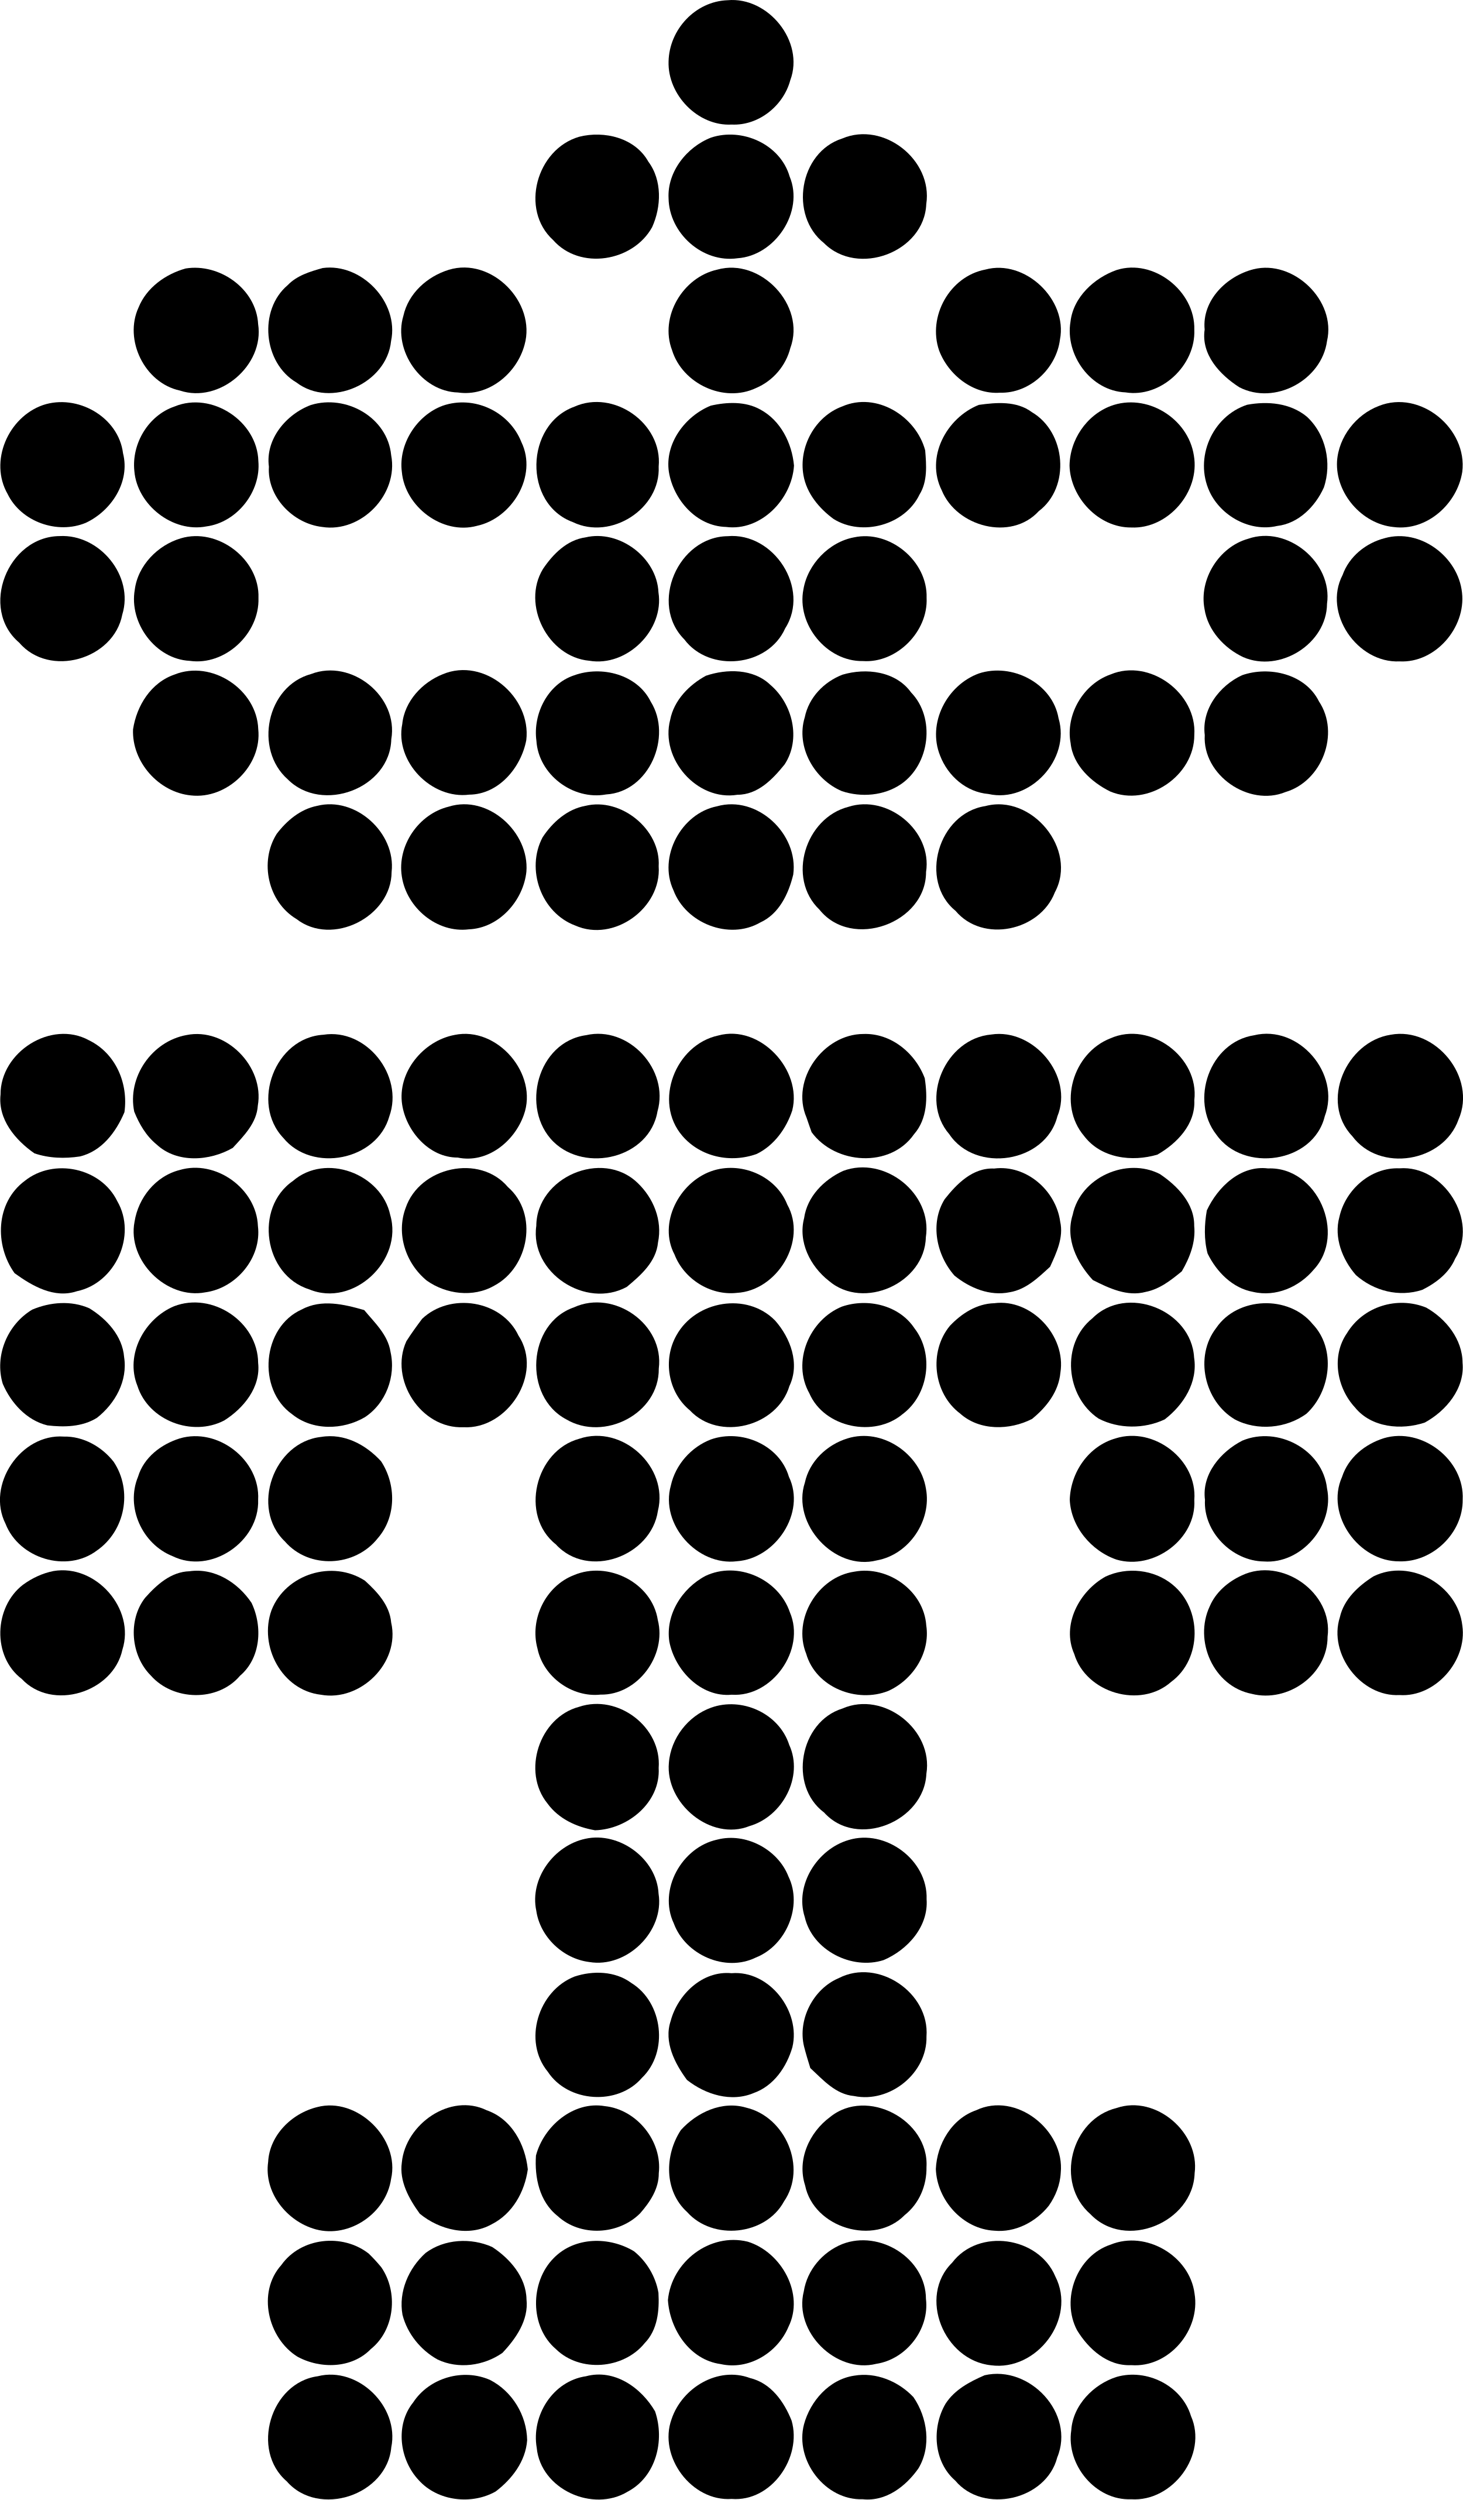 <?xml version="1.0" encoding="iso-8859-1"?>
<!-- Generator: Adobe Illustrator 21.0.2, SVG Export Plug-In . SVG Version: 6.00 Build 0)  -->
<svg version="1.1" xmlns="http://www.w3.org/2000/svg" xmlns:xlink="http://www.w3.org/1999/xlink" x="0px" y="0px"
	 viewBox="0 0 13.449 22.979" style="enable-background:new 0 0 13.449 22.979;" xml:space="preserve">
<g id="Tesoro_x5F_Publico">
	<path d="M6.689,0.002c0.373-0.034,0.709,0.38,0.576,0.735c-0.063,0.236-0.292,0.42-0.539,0.408c-0.31,0.017-0.59-0.274-0.58-0.58
		C6.152,0.272,6.392,0.012,6.689,0.002z"/>
	<path d="M5.325,1.257c0.231-0.058,0.513,0.01,0.635,0.229C6.088,1.657,6.08,1.9,5.995,2.088C5.82,2.406,5.331,2.487,5.085,2.207
		C4.777,1.927,4.932,1.37,5.325,1.257z"/>
	<path d="M7.743,1.273C8.122,1.112,8.577,1.47,8.515,1.876c-0.018,0.442-0.63,0.671-0.94,0.359C7.253,1.98,7.347,1.399,7.743,1.273z
		"/>
	<path d="M4.126,2.48C4.519,2.36,4.932,2.78,4.822,3.17C4.751,3.434,4.49,3.649,4.21,3.608C3.872,3.599,3.612,3.222,3.708,2.904
		C3.754,2.696,3.928,2.541,4.126,2.48z"/>
	<path d="M6.592,2.479C6.991,2.365,7.41,2.808,7.266,3.197c-0.041,0.165-0.16,0.304-0.316,0.37C6.655,3.707,6.273,3.528,6.178,3.219
		C6.061,2.912,6.277,2.549,6.592,2.479z"/>
	<path d="M4.069,3.73c0.288-0.1,0.613,0.053,0.724,0.334c0.151,0.311-0.086,0.701-0.409,0.77C4.068,4.92,3.722,4.658,3.694,4.337
		C3.661,4.083,3.831,3.818,4.069,3.73z"/>
	<path d="M6.534,3.729C6.683,3.695,6.853,3.688,6.99,3.765C7.177,3.866,7.28,4.074,7.299,4.28C7.28,4.588,6.995,4.886,6.674,4.844
		C6.402,4.837,6.191,4.594,6.149,4.339C6.109,4.076,6.299,3.824,6.534,3.729z"/>
	<path d="M7.743,3.736c0.314-0.137,0.678,0.09,0.762,0.404c0.011,0.135,0.023,0.285-0.052,0.406
		C8.319,4.827,7.925,4.934,7.663,4.771C7.53,4.673,7.415,4.536,7.386,4.369C7.34,4.109,7.492,3.828,7.743,3.736z"/>
	<path d="M8.998,3.722c0.163-0.023,0.348-0.038,0.488,0.067c0.313,0.184,0.357,0.688,0.063,0.91
		C9.294,4.978,8.793,4.842,8.657,4.507C8.506,4.204,8.699,3.842,8.998,3.722z"/>
	<path d="M10.208,3.733c0.33-0.125,0.715,0.11,0.767,0.455c0.058,0.332-0.237,0.677-0.576,0.661c-0.3,0.003-0.559-0.276-0.567-0.568
		C9.835,4.044,9.986,3.819,10.208,3.733z"/>
	<path d="M11.464,3.721c0.188-0.035,0.397-0.017,0.549,0.109c0.176,0.161,0.232,0.428,0.157,0.651
		c-0.078,0.174-0.233,0.332-0.43,0.354c-0.247,0.058-0.516-0.09-0.621-0.316C10.977,4.212,11.141,3.828,11.464,3.721z"/>
	<path d="M12.675,3.732c0.381-0.153,0.818,0.208,0.767,0.607c-0.046,0.293-0.325,0.545-0.629,0.506
		c-0.293-0.027-0.538-0.311-0.522-0.604C12.306,4.015,12.467,3.811,12.675,3.732z"/>
	<path d="M5.382,4.94c0.311-0.074,0.657,0.185,0.671,0.505c0.055,0.346-0.289,0.688-0.636,0.629C5.037,6.04,4.792,5.559,4.991,5.231
		C5.083,5.094,5.211,4.964,5.382,4.94z"/>
	<path d="M7.849,4.94c0.33-0.072,0.68,0.218,0.669,0.556c0.015,0.309-0.274,0.602-0.585,0.581C7.6,6.083,7.321,5.74,7.386,5.416
		C7.425,5.187,7.621,4.983,7.849,4.94z"/>
	<path d="M11.473,4.953c0.362-0.127,0.78,0.218,0.726,0.597c-0.003,0.369-0.434,0.637-0.77,0.491
		c-0.175-0.082-0.326-0.246-0.356-0.442C11.02,5.325,11.206,5.028,11.473,4.953z"/>
	<path d="M12.73,4.947c0.327-0.092,0.676,0.172,0.71,0.502c0.036,0.32-0.245,0.648-0.574,0.631
		c-0.388,0.018-0.707-0.443-0.524-0.794C12.403,5.114,12.558,4.991,12.73,4.947z"/>
	<path d="M2.86,6.196c0.371-0.143,0.805,0.206,0.737,0.6C3.585,7.249,2.96,7.481,2.645,7.164C2.333,6.888,2.45,6.307,2.86,6.196z"/>
	<path d="M4.07,6.198c0.381-0.16,0.816,0.209,0.768,0.606C4.79,7.056,4.585,7.303,4.313,7.305c-0.347,0.044-0.685-0.303-0.615-0.65
		C3.719,6.447,3.881,6.273,4.07,6.198z"/>
	<path d="M5.278,6.208c0.251-0.091,0.58-0.01,0.704,0.242C6.183,6.77,5.969,7.28,5.572,7.303C5.267,7.359,4.95,7.12,4.931,6.809
		C4.898,6.563,5.035,6.288,5.278,6.208z"/>
	<path d="M6.489,6.212c0.192-0.065,0.437-0.066,0.592,0.083C7.287,6.47,7.366,6.796,7.212,7.028
		C7.103,7.163,6.967,7.306,6.779,7.306c-0.373,0.061-0.712-0.333-0.618-0.69C6.196,6.437,6.335,6.296,6.489,6.212z"/>
	<path d="M7.745,6.202c0.216-0.064,0.489-0.033,0.63,0.163c0.227,0.234,0.173,0.662-0.093,0.844C8.126,7.315,7.918,7.332,7.74,7.273
		C7.486,7.166,7.314,6.866,7.398,6.594C7.435,6.412,7.574,6.268,7.745,6.202z"/>
	<path d="M8.998,6.191c0.303-0.1,0.677,0.088,0.733,0.412C9.843,6.977,9.47,7.385,9.087,7.299C8.883,7.282,8.714,7.134,8.642,6.946
		C8.522,6.648,8.704,6.299,8.998,6.191z"/>
	<path d="M11.418,6.207c0.25-0.087,0.582-0.012,0.707,0.241c0.196,0.294,0.028,0.734-0.308,0.833
		c-0.336,0.138-0.764-0.155-0.742-0.524C11.045,6.52,11.211,6.303,11.418,6.207z"/>
	<path d="M2.915,7.408c0.353-0.09,0.726,0.249,0.685,0.607C3.599,8.427,3.054,8.704,2.725,8.448
		C2.463,8.291,2.382,7.921,2.544,7.665C2.637,7.543,2.762,7.438,2.915,7.408z"/>
	<path d="M4.126,7.415c0.36-0.113,0.742,0.234,0.713,0.598C4.811,8.279,4.588,8.532,4.31,8.543C4.017,8.58,3.737,8.344,3.694,8.057
		C3.649,7.774,3.848,7.482,4.126,7.415z"/>
	<path d="M5.381,7.408c0.326-0.081,0.695,0.217,0.674,0.556c0.027,0.383-0.412,0.702-0.767,0.544
		C4.974,8.391,4.832,7.99,4.988,7.697C5.079,7.559,5.214,7.438,5.381,7.408z"/>
	<path d="M6.591,7.412C6.961,7.307,7.343,7.667,7.292,8.04c-0.043,0.177-0.13,0.362-0.305,0.441
		C6.702,8.645,6.304,8.487,6.191,8.184C6.047,7.878,6.262,7.477,6.591,7.412z"/>
	<path d="M7.799,7.417C8.159,7.3,8.572,7.636,8.513,8.016c0.001,0.47-0.682,0.719-0.98,0.346C7.229,8.072,7.404,7.518,7.799,7.417z"
		/>
	<path d="M9.058,7.41c0.424-0.114,0.852,0.397,0.639,0.793C9.56,8.559,9.034,8.672,8.784,8.373C8.444,8.096,8.626,7.475,9.058,7.41z
		"/>
	<path d="M1.714,9.515c0.362-0.074,0.719,0.29,0.656,0.649c-0.01,0.159-0.128,0.277-0.23,0.388c-0.211,0.122-0.512,0.144-0.7-0.031
		c-0.097-0.079-0.16-0.188-0.206-0.302C1.168,9.901,1.397,9.572,1.714,9.515z"/>
	<path d="M2.973,9.512c0.395-0.062,0.741,0.376,0.606,0.75c-0.114,0.407-0.71,0.523-0.975,0.198
		C2.302,10.141,2.528,9.538,2.973,9.512z"/>
	<path d="M4.178,9.514c0.393-0.083,0.774,0.36,0.637,0.736c-0.087,0.245-0.337,0.448-0.608,0.391
		c-0.261,0.001-0.472-0.241-0.51-0.486C3.651,9.857,3.891,9.568,4.178,9.514z"/>
	<path d="M6.603,9.519c0.383-0.105,0.774,0.316,0.68,0.689c-0.055,0.167-0.167,0.322-0.327,0.4
		c-0.239,0.086-0.515,0.029-0.683-0.166C6.002,10.127,6.211,9.603,6.603,9.519z"/>
	<path d="M7.414,10.273C7.265,9.927,7.569,9.505,7.938,9.505c0.255-0.009,0.477,0.177,0.563,0.407
		c0.027,0.176,0.025,0.374-0.099,0.515c-0.218,0.313-0.723,0.279-0.941-0.019C7.445,10.363,7.429,10.318,7.414,10.273z"/>
	<path d="M11.528,9.517c0.41-0.1,0.8,0.352,0.65,0.745c-0.105,0.431-0.746,0.521-0.995,0.17C10.934,10.115,11.12,9.58,11.528,9.517z
		"/>
	<path d="M12.784,9.512c0.411-0.076,0.794,0.391,0.624,0.779c-0.139,0.395-0.727,0.491-0.977,0.153
		C12.13,10.128,12.376,9.575,12.784,9.512z"/>
	<path d="M2.693,10.856c0.3-0.26,0.813-0.067,0.894,0.312c0.123,0.419-0.339,0.855-0.746,0.684
		C2.425,11.721,2.335,11.103,2.693,10.856z"/>
	<path d="M3.729,11.104c0.128-0.377,0.68-0.5,0.94-0.192c0.283,0.246,0.194,0.738-0.126,0.907c-0.193,0.111-0.442,0.079-0.62-0.047
		C3.729,11.613,3.64,11.343,3.729,11.104z"/>
	<path d="M6.537,10.767c0.266-0.096,0.595,0.038,0.7,0.306c0.187,0.333-0.092,0.792-0.464,0.812
		c-0.242,0.027-0.485-0.127-0.572-0.352C6.048,11.245,6.243,10.872,6.537,10.767z"/>
	<path d="M7.75,10.764c0.38-0.143,0.824,0.207,0.761,0.61c-0.01,0.42-0.571,0.675-0.892,0.4c-0.171-0.134-0.284-0.358-0.227-0.576
		C7.42,10.999,7.574,10.845,7.75,10.764z"/>
	<path d="M9.861,11.167c0.071-0.343,0.494-0.533,0.802-0.374c0.16,0.108,0.318,0.27,0.315,0.476c0.015,0.149-0.04,0.291-0.114,0.418
		c-0.099,0.081-0.203,0.164-0.332,0.189c-0.17,0.046-0.337-0.034-0.486-0.109C9.899,11.607,9.791,11.388,9.861,11.167z"/>
	<path d="M11.094,11.127c0.099-0.213,0.309-0.418,0.563-0.386c0.453-0.018,0.724,0.603,0.42,0.93
		c-0.134,0.16-0.349,0.254-0.557,0.205c-0.19-0.034-0.337-0.185-0.419-0.353C11.067,11.395,11.071,11.257,11.094,11.127z"/>
	<path d="M12.313,11.186c0.056-0.251,0.29-0.457,0.552-0.446c0.406-0.032,0.731,0.481,0.512,0.83
		c-0.057,0.134-0.175,0.223-0.302,0.287c-0.214,0.07-0.444,0.011-0.61-0.135C12.34,11.579,12.26,11.376,12.313,11.186z"/>
	<path d="M0.296,12.039c0.165-0.07,0.359-0.086,0.526-0.012c0.159,0.098,0.304,0.254,0.319,0.449
		c0.034,0.217-0.082,0.426-0.249,0.557c-0.135,0.085-0.303,0.088-0.456,0.07C0.245,13.057,0.1,12.896,0.025,12.72
		C-0.052,12.462,0.068,12.176,0.296,12.039z"/>
	<path d="M1.6,12.008c0.352-0.136,0.771,0.144,0.773,0.521c0.025,0.224-0.134,0.417-0.312,0.529
		c-0.293,0.153-0.697,0.001-0.798-0.319C1.148,12.453,1.327,12.123,1.6,12.008z"/>
	<path d="M2.775,12.037c0.18-0.097,0.388-0.047,0.573,0.006c0.096,0.116,0.218,0.227,0.242,0.385c0.051,0.225-0.043,0.473-0.236,0.6
		c-0.203,0.119-0.481,0.125-0.668-0.027C2.36,12.771,2.409,12.199,2.775,12.037z"/>
	<path d="M6.219,12.274c0.177-0.318,0.647-0.399,0.906-0.135c0.142,0.16,0.23,0.397,0.132,0.602
		c-0.112,0.374-0.647,0.511-0.915,0.224C6.141,12.8,6.091,12.499,6.219,12.274z"/>
	<path d="M8.732,12.188c0.107-0.113,0.247-0.204,0.408-0.208c0.343-0.045,0.662,0.302,0.608,0.638
		c-0.016,0.176-0.129,0.319-0.261,0.426c-0.205,0.105-0.482,0.111-0.661-0.05C8.579,12.808,8.536,12.425,8.732,12.188z"/>
	<path d="M10.043,12.118c0.312-0.313,0.909-0.076,0.934,0.361c0.036,0.227-0.096,0.435-0.27,0.569
		c-0.188,0.089-0.424,0.089-0.609-0.008C9.795,12.836,9.75,12.352,10.043,12.118z"/>
	<path d="M11.18,12.208c0.195-0.289,0.668-0.306,0.887-0.036c0.217,0.227,0.166,0.617-0.056,0.823
		c-0.186,0.137-0.453,0.161-0.658,0.054C11.07,12.882,10.978,12.469,11.18,12.208z"/>
	<path d="M12.382,12.256c0.149-0.247,0.462-0.343,0.728-0.236c0.182,0.102,0.334,0.292,0.335,0.508
		c0.022,0.235-0.151,0.442-0.347,0.549c-0.215,0.072-0.491,0.048-0.642-0.139C12.289,12.758,12.237,12.466,12.382,12.256z"/>
	<path d="M0.051,14.008c-0.18-0.357,0.14-0.831,0.536-0.802c0.178-0.004,0.35,0.093,0.458,0.232
		c0.176,0.264,0.106,0.635-0.155,0.816C0.613,14.462,0.175,14.327,0.051,14.008z"/>
	<path d="M1.652,13.223c0.35-0.104,0.741,0.199,0.721,0.563c0.014,0.386-0.436,0.692-0.787,0.519
		c-0.279-0.111-0.433-0.45-0.317-0.73C1.322,13.398,1.48,13.277,1.652,13.223z"/>
	<path d="M2.619,14.17c-0.321-0.306-0.103-0.915,0.334-0.961c0.212-0.035,0.41,0.071,0.55,0.224c0.14,0.213,0.141,0.511-0.03,0.707
		C3.265,14.405,2.842,14.428,2.619,14.17z"/>
	<path d="M5.325,13.226c0.394-0.134,0.824,0.258,0.723,0.663c-0.062,0.419-0.643,0.631-0.938,0.308
		C4.774,13.931,4.92,13.335,5.325,13.226z"/>
	<path d="M10.257,13.222c0.351-0.11,0.751,0.197,0.722,0.566c0.021,0.361-0.375,0.649-0.715,0.549
		c-0.231-0.079-0.419-0.302-0.43-0.55C9.842,13.533,10.007,13.293,10.257,13.222z"/>
	<path d="M12.721,13.221c0.35-0.105,0.744,0.2,0.725,0.565c0.004,0.305-0.276,0.576-0.581,0.567
		c-0.374,0.004-0.684-0.427-0.528-0.776C12.394,13.4,12.547,13.276,12.721,13.221z"/>
	<path d="M7.853,14.448c0.309-0.059,0.64,0.175,0.662,0.495c0.038,0.251-0.123,0.499-0.349,0.601
		c-0.288,0.115-0.666-0.031-0.755-0.342C7.283,14.884,7.519,14.496,7.853,14.448z"/>
	<path d="M2.496,14.802c0.13-0.333,0.561-0.466,0.859-0.271c0.113,0.103,0.227,0.224,0.241,0.385
		c0.085,0.367-0.281,0.73-0.647,0.663C2.591,15.538,2.377,15.132,2.496,14.802z"/>
	<path d="M5.275,14.48c0.314-0.134,0.719,0.069,0.772,0.412c0.084,0.327-0.187,0.693-0.527,0.686
		c-0.262,0.028-0.526-0.164-0.579-0.423C4.867,14.886,5.015,14.581,5.275,14.48z"/>
	<path d="M6.485,14.487c0.295-0.14,0.672,0.027,0.776,0.334c0.148,0.344-0.162,0.783-0.535,0.758
		c-0.283,0.026-0.522-0.225-0.573-0.488C6.116,14.842,6.27,14.601,6.485,14.487z"/>
	<path d="M11.414,14.483c0.367-0.176,0.844,0.157,0.79,0.563c0.001,0.349-0.366,0.609-0.697,0.525
		c-0.353-0.069-0.535-0.489-0.386-0.805C11.176,14.637,11.288,14.541,11.414,14.483z"/>
	<path d="M6.537,15.698c0.282-0.102,0.625,0.052,0.718,0.342c0.135,0.293-0.063,0.659-0.364,0.746
		c-0.357,0.144-0.777-0.209-0.742-0.582C6.167,15.979,6.325,15.774,6.537,15.698z"/>
	<path d="M5.382,16.903c0.311-0.068,0.656,0.184,0.672,0.505c0.055,0.347-0.292,0.687-0.638,0.628
		c-0.24-0.03-0.451-0.23-0.486-0.471C4.867,17.269,5.093,16.964,5.382,16.903z"/>
	<path d="M6.593,16.911C6.854,16.843,7.151,17,7.248,17.25c0.133,0.272-0.021,0.635-0.3,0.745c-0.281,0.138-0.648-0.025-0.754-0.314
		C6.048,17.372,6.268,16.981,6.593,16.911z"/>
	<path d="M7.8,16.915c0.341-0.105,0.731,0.185,0.718,0.544c0.018,0.252-0.175,0.465-0.394,0.559
		c-0.293,0.095-0.656-0.089-0.726-0.395C7.303,17.329,7.513,16.999,7.8,16.915z"/>
	<path d="M6.165,18.579c0.065-0.245,0.293-0.466,0.56-0.44c0.348-0.029,0.639,0.351,0.559,0.681
		c-0.053,0.181-0.17,0.353-0.352,0.419c-0.209,0.09-0.446,0.016-0.617-0.119C6.203,18.968,6.101,18.771,6.165,18.579z"/>
	<path d="M3.694,19.879c0.033-0.351,0.445-0.644,0.78-0.48c0.229,0.079,0.354,0.313,0.378,0.543
		c-0.029,0.207-0.14,0.408-0.332,0.505c-0.212,0.119-0.481,0.051-0.661-0.097C3.761,20.215,3.669,20.052,3.694,19.879z"/>
	<path d="M4.927,19.815c0.071-0.269,0.345-0.504,0.633-0.454c0.293,0.03,0.53,0.322,0.496,0.617
		c0.001,0.143-0.081,0.265-0.172,0.369c-0.199,0.199-0.549,0.217-0.758,0.024C4.959,20.239,4.913,20.018,4.927,19.815z"/>
	<path d="M6.259,19.581c0.148-0.163,0.379-0.272,0.601-0.206c0.359,0.084,0.562,0.55,0.347,0.862
		C7.038,20.55,6.553,20.6,6.317,20.335C6.104,20.142,6.108,19.811,6.259,19.581z"/>
	<path d="M7.631,19.461c0.338-0.275,0.911,0.027,0.886,0.46c0.003,0.17-0.067,0.336-0.201,0.442
		c-0.28,0.286-0.836,0.118-0.915-0.274C7.325,19.855,7.439,19.602,7.631,19.461z"/>
	<path d="M2.586,20.822c0.18-0.255,0.564-0.294,0.804-0.105c0.04,0.039,0.079,0.081,0.115,0.125
		c0.158,0.229,0.124,0.576-0.096,0.752c-0.174,0.18-0.464,0.185-0.675,0.07C2.462,21.494,2.361,21.072,2.586,20.822z"/>
	<path d="M5.091,20.757c0.193-0.197,0.51-0.199,0.737-0.062c0.117,0.094,0.2,0.234,0.225,0.382c0.009,0.162-0.007,0.34-0.127,0.463
		c-0.194,0.24-0.595,0.272-0.816,0.054C4.869,21.389,4.871,20.977,5.091,20.757z"/>
	<path d="M6.14,21.144c0.033-0.35,0.384-0.623,0.734-0.537c0.31,0.096,0.524,0.48,0.374,0.783c-0.1,0.238-0.365,0.401-0.624,0.342
		C6.341,21.693,6.158,21.415,6.14,21.144z"/>
	<path d="M7.743,20.629c0.343-0.133,0.768,0.131,0.769,0.504c0.034,0.278-0.18,0.555-0.457,0.597
		c-0.371,0.092-0.76-0.295-0.666-0.666C7.42,20.867,7.561,20.703,7.743,20.629z"/>
	<path d="M8.753,20.8c0.242-0.32,0.794-0.241,0.948,0.126c0.2,0.389-0.17,0.875-0.592,0.817C8.678,21.697,8.436,21.112,8.753,20.8z"
		/>
	<path d="M3.798,22.085c0.149-0.228,0.46-0.317,0.709-0.206c0.204,0.106,0.335,0.325,0.339,0.553
		c-0.014,0.194-0.139,0.357-0.289,0.471c-0.222,0.126-0.533,0.09-0.707-0.103C3.673,22.613,3.63,22.293,3.798,22.085z"/>
	<path d="M6.174,22.237c0.097-0.288,0.427-0.487,0.722-0.376c0.192,0.046,0.312,0.218,0.381,0.391
		c0.098,0.337-0.185,0.749-0.551,0.72C6.359,22.998,6.048,22.583,6.174,22.237z"/>
	<path d="M7.851,21.839c0.201-0.035,0.408,0.051,0.546,0.197c0.129,0.188,0.167,0.453,0.046,0.655
		c-0.116,0.165-0.298,0.306-0.511,0.284c-0.346,0.012-0.628-0.358-0.541-0.689C7.449,22.072,7.623,21.873,7.851,21.839z"/>
	<path d="M10.265,21.85c0.276-0.079,0.598,0.079,0.683,0.359c0.158,0.356-0.17,0.792-0.55,0.766
		c-0.327,0.013-0.599-0.317-0.55-0.635C9.863,22.11,10.053,21.917,10.265,21.85z"/>
	<path d="M6.536,1.265c0.286-0.095,0.637,0.06,0.723,0.358c0.136,0.325-0.135,0.728-0.479,0.751C6.457,2.42,6.151,2.143,6.146,1.823
		C6.133,1.578,6.315,1.351,6.536,1.265z"/>
	<path d="M1.707,2.468C2.018,2.418,2.356,2.655,2.373,2.98c0.058,0.378-0.356,0.732-0.72,0.61C1.33,3.521,1.136,3.124,1.274,2.826
		C1.347,2.644,1.523,2.519,1.707,2.468z"/>
	<path d="M2.966,2.464c0.356-0.049,0.705,0.314,0.629,0.671c-0.039,0.39-0.555,0.621-0.87,0.381c-0.306-0.18-0.351-0.666-0.08-0.895
		C2.73,2.532,2.852,2.496,2.966,2.464z"/>
	<path d="M9.058,2.478c0.363-0.099,0.758,0.275,0.686,0.643C9.711,3.388,9.466,3.618,9.193,3.61
		c-0.247,0.018-0.475-0.164-0.56-0.388C8.525,2.909,8.731,2.54,9.058,2.478z"/>
	<path d="M10.265,2.482c0.341-0.108,0.724,0.196,0.714,0.549c0.014,0.326-0.305,0.629-0.633,0.576
		c-0.319-0.013-0.557-0.345-0.505-0.651C9.867,2.731,10.06,2.554,10.265,2.482z"/>
	<path d="M11.524,2.475c0.365-0.091,0.762,0.288,0.675,0.66c-0.049,0.36-0.48,0.593-0.806,0.425c-0.178-0.114-0.353-0.3-0.319-0.53
		C11.048,2.76,11.277,2.537,11.524,2.475z"/>
	<path d="M0.394,3.724C0.708,3.618,1.089,3.83,1.131,4.167C1.198,4.43,1.024,4.696,0.789,4.806C0.528,4.915,0.194,4.797,0.07,4.541
		C-0.102,4.241,0.075,3.836,0.394,3.724z"/>
	<path d="M1.604,3.737c0.343-0.142,0.762,0.136,0.771,0.502c0.025,0.281-0.197,0.563-0.477,0.6C1.587,4.9,1.26,4.64,1.235,4.329
		C1.209,4.079,1.363,3.819,1.604,3.737z"/>
	<path d="M2.858,3.723c0.324-0.1,0.705,0.114,0.738,0.462c0.069,0.359-0.275,0.716-0.635,0.659C2.693,4.813,2.454,4.567,2.472,4.29
		C2.438,4.037,2.631,3.808,2.858,3.723z"/>
	<path d="M5.279,3.739c0.362-0.163,0.813,0.154,0.776,0.55C6.073,4.678,5.616,4.969,5.267,4.8C4.808,4.632,4.826,3.904,5.279,3.739z
		"/>
	<path d="M0.548,4.928c0.367-0.02,0.686,0.366,0.576,0.722C1.045,6.063,0.454,6.233,0.177,5.908
		C-0.193,5.595,0.071,4.932,0.548,4.928z"/>
	<path d="M1.661,4.949c0.34-0.103,0.728,0.193,0.715,0.548C2.387,5.823,2.07,6.122,1.744,6.075C1.428,6.059,1.185,5.726,1.239,5.421
		C1.267,5.199,1.449,5.012,1.661,4.949z"/>
	<path d="M1.604,6.201c0.342-0.138,0.758,0.137,0.77,0.502C2.41,7.038,2.088,7.35,1.755,7.312C1.458,7.283,1.211,7.003,1.223,6.705
		C1.256,6.487,1.388,6.275,1.604,6.201z"/>
	<path d="M10.209,6.2c0.36-0.151,0.795,0.173,0.77,0.556c0.001,0.373-0.424,0.666-0.773,0.52c-0.174-0.086-0.343-0.242-0.364-0.444
		C9.793,6.57,9.958,6.288,10.209,6.2z"/>
	<path d="M5.388,9.516c0.39-0.09,0.767,0.317,0.656,0.701c-0.073,0.429-0.662,0.569-0.957,0.278
		C4.781,10.19,4.941,9.577,5.388,9.516z"/>
	<path d="M0.005,10.062C0.002,9.673,0.47,9.372,0.818,9.563c0.246,0.12,0.363,0.396,0.326,0.661
		c-0.077,0.182-0.208,0.359-0.41,0.407c-0.139,0.021-0.284,0.017-0.418-0.029C0.141,10.48-0.02,10.29,0.005,10.062z"/>
	<path d="M0.227,10.856c0.266-0.214,0.702-0.122,0.851,0.186c0.183,0.314-0.018,0.755-0.372,0.828
		c-0.207,0.069-0.409-0.048-0.572-0.166C-0.052,11.445-0.04,11.055,0.227,10.856z"/>
	<path d="M1.65,10.756c0.332-0.1,0.708,0.17,0.721,0.515c0.036,0.29-0.199,0.571-0.484,0.609c-0.356,0.068-0.72-0.292-0.65-0.65
		C1.272,11.01,1.431,10.812,1.65,10.756z"/>
	<path d="M8.684,11.024c0.112-0.142,0.258-0.291,0.455-0.282c0.294-0.038,0.568,0.201,0.607,0.488
		c0.033,0.145-0.034,0.286-0.093,0.415c-0.108,0.099-0.22,0.209-0.371,0.234c-0.183,0.038-0.368-0.039-0.508-0.153
		C8.608,11.537,8.547,11.245,8.684,11.024z"/>
	<path d="M5.276,12.018c0.369-0.168,0.832,0.156,0.78,0.563c0.005,0.415-0.503,0.672-0.85,0.467
		C4.808,12.838,4.846,12.167,5.276,12.018z"/>
	<path d="M7.74,12.011c0.235-0.08,0.525-0.014,0.666,0.199c0.183,0.235,0.131,0.611-0.108,0.789
		c-0.259,0.219-0.721,0.127-0.858-0.191C7.277,12.518,7.44,12.133,7.74,12.011z"/>
	<path d="M6.536,13.232c0.28-0.098,0.629,0.049,0.716,0.343c0.16,0.332-0.123,0.753-0.478,0.777
		c-0.365,0.046-0.708-0.341-0.607-0.696C6.209,13.465,6.353,13.302,6.536,13.232z"/>
	<path d="M7.79,13.223c0.319-0.1,0.67,0.14,0.722,0.462c0.055,0.293-0.156,0.606-0.451,0.659c-0.39,0.1-0.787-0.336-0.662-0.715
		C7.441,13.433,7.602,13.281,7.79,13.223z"/>
	<path d="M11.421,13.243c0.325-0.136,0.738,0.082,0.778,0.439c0.07,0.338-0.234,0.698-0.581,0.672
		c-0.292-0.004-0.558-0.273-0.541-0.567C11.046,13.55,11.223,13.344,11.421,13.243z"/>
	<path d="M1.334,14.688c0.107-0.12,0.237-0.239,0.408-0.244c0.231-0.033,0.445,0.104,0.57,0.29c0.104,0.217,0.086,0.508-0.106,0.671
		c-0.205,0.242-0.615,0.232-0.821-0.004C1.203,15.219,1.174,14.893,1.334,14.688z"/>
	<path d="M10.163,14.493c0.197-0.092,0.447-0.066,0.616,0.074c0.272,0.22,0.273,0.684-0.013,0.894
		c-0.282,0.25-0.783,0.102-0.891-0.257C9.756,14.936,9.922,14.627,10.163,14.493z"/>
	<path d="M5.324,15.69c0.357-0.12,0.76,0.187,0.731,0.562c0.018,0.317-0.284,0.565-0.585,0.573
		c-0.169-0.029-0.334-0.104-0.437-0.246C4.795,16.287,4.956,15.787,5.324,15.69z"/>
	<path d="M7.744,15.706c0.379-0.166,0.838,0.195,0.772,0.6c-0.02,0.439-0.638,0.692-0.94,0.356
		C7.245,16.416,7.352,15.827,7.744,15.706z"/>
	<path d="M5.281,18.17c0.169-0.056,0.374-0.052,0.523,0.059c0.29,0.178,0.345,0.634,0.097,0.872
		c-0.22,0.257-0.679,0.228-0.865-0.056C4.804,18.764,4.947,18.301,5.281,18.17z"/>
	<path d="M7.711,18.184c0.361-0.186,0.836,0.134,0.806,0.536c0.008,0.338-0.337,0.616-0.666,0.548
		c-0.17-0.015-0.285-0.149-0.402-0.257c-0.021-0.067-0.041-0.133-0.058-0.2C7.332,18.564,7.476,18.283,7.711,18.184z"/>
	<path d="M8.973,19.399c0.366-0.175,0.818,0.184,0.778,0.576c-0.006,0.109-0.047,0.212-0.11,0.302
		c-0.119,0.149-0.308,0.248-0.501,0.229c-0.29-0.015-0.527-0.282-0.537-0.567C8.613,19.709,8.75,19.476,8.973,19.399z"/>
	<path d="M10.265,19.378c0.359-0.123,0.766,0.225,0.717,0.6c-0.015,0.453-0.638,0.712-0.958,0.376
		C9.694,20.067,9.845,19.481,10.265,19.378z"/>
	<path d="M2.921,21.844c0.37-0.094,0.752,0.28,0.676,0.653c-0.04,0.441-0.668,0.65-0.961,0.313
		C2.302,22.524,2.486,21.903,2.921,21.844z"/>
	<path d="M5.387,21.844c0.262-0.07,0.508,0.105,0.635,0.323c0.091,0.268,0.009,0.6-0.252,0.738c-0.321,0.195-0.8-0.023-0.836-0.403
		C4.883,22.206,5.082,21.888,5.387,21.844z"/>
	<path d="M9.051,21.835c0.414-0.096,0.835,0.352,0.668,0.755c-0.101,0.393-0.679,0.524-0.938,0.213
		c-0.199-0.172-0.218-0.486-0.089-0.706C8.775,21.968,8.913,21.895,9.051,21.835z"/>
	<path d="M6.688,4.929c0.425-0.038,0.763,0.482,0.53,0.847C7.061,6.131,6.521,6.186,6.291,5.878
		C5.965,5.552,6.234,4.935,6.688,4.929z"/>
	<path d="M9.112,9.51c0.389-0.06,0.761,0.381,0.608,0.753c-0.109,0.428-0.751,0.525-0.993,0.164
		C8.447,10.104,8.693,9.546,9.112,9.51z"/>
	<path d="M10.208,9.545c0.366-0.162,0.818,0.174,0.771,0.569c0.011,0.222-0.16,0.397-0.339,0.5
		c-0.234,0.069-0.517,0.035-0.674-0.171C9.721,10.154,9.862,9.68,10.208,9.545z"/>
	<path d="M4.93,11.269c0.003-0.446,0.605-0.708,0.93-0.396c0.147,0.139,0.231,0.345,0.189,0.548
		c-0.017,0.178-0.158,0.302-0.287,0.409C5.385,12.036,4.869,11.699,4.93,11.269z"/>
	<path d="M3.88,12.124c0.258-0.247,0.734-0.173,0.887,0.155c0.231,0.351-0.102,0.864-0.507,0.841
		c-0.39,0.017-0.685-0.44-0.524-0.791C3.781,12.258,3.83,12.191,3.88,12.124z"/>
	<path d="M0.492,14.442c0.388-0.066,0.754,0.346,0.633,0.724c-0.085,0.393-0.646,0.567-0.925,0.268
		c-0.274-0.208-0.255-0.66,0.01-0.865C0.295,14.507,0.39,14.462,0.492,14.442z"/>
	<path d="M12.626,14.491c0.34-0.168,0.777,0.082,0.817,0.454c0.046,0.322-0.249,0.66-0.578,0.637
		c-0.354,0.019-0.656-0.379-0.548-0.715C12.354,14.701,12.488,14.578,12.626,14.491z"/>
	<path d="M2.915,19.37c0.366-0.098,0.765,0.289,0.68,0.661c-0.046,0.313-0.381,0.546-0.691,0.463
		c-0.266-0.072-0.479-0.338-0.439-0.62C2.478,19.627,2.683,19.427,2.915,19.37z"/>
	<path d="M3.912,20.711c0.173-0.13,0.419-0.142,0.613-0.055c0.163,0.107,0.311,0.276,0.315,0.481
		c0.021,0.191-0.097,0.361-0.222,0.493c-0.172,0.119-0.405,0.151-0.596,0.06c-0.156-0.087-0.278-0.238-0.322-0.411
		C3.662,21.067,3.756,20.852,3.912,20.711z"/>
	<path d="M10.21,20.634c0.324-0.133,0.726,0.103,0.771,0.449c0.057,0.336-0.235,0.685-0.582,0.659
		c-0.217,0.01-0.392-0.147-0.498-0.321C9.75,21.135,9.899,20.736,10.21,20.634z"/>
</g>
<g id="Layer_1">
</g>
</svg>
